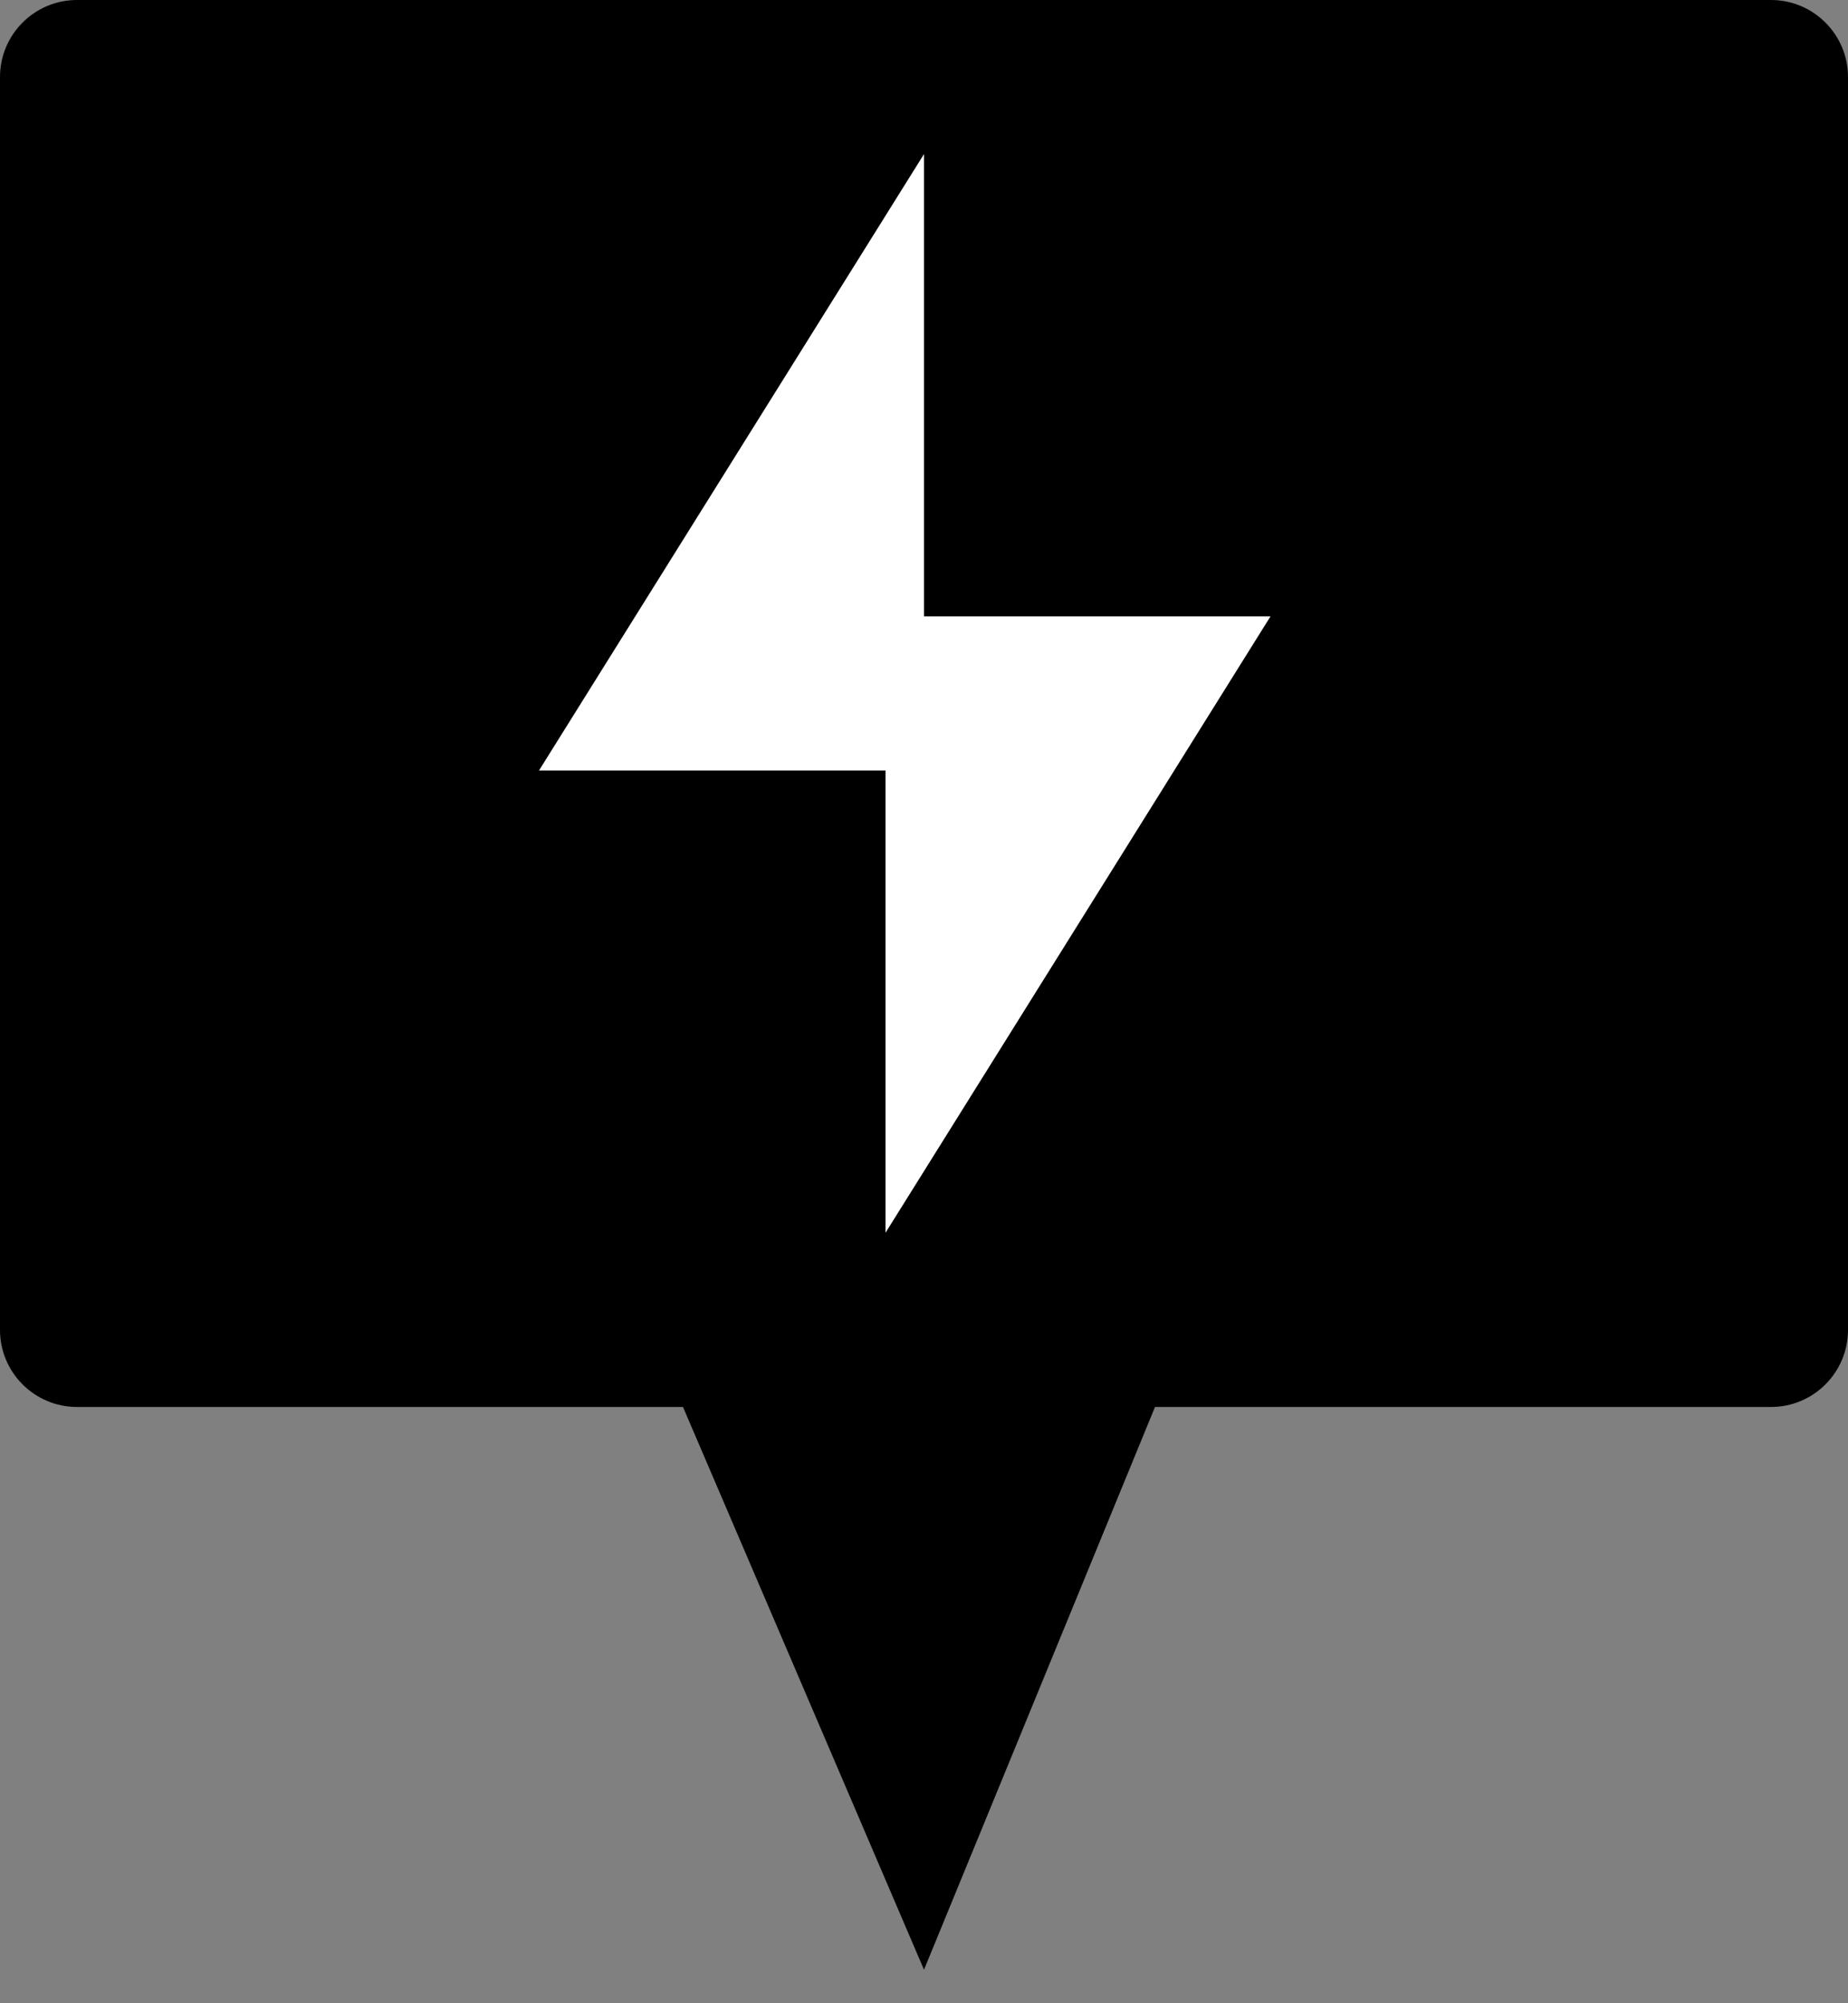 <svg width="24" height="26" viewBox="0 0 24 26" fill="none" xmlns="http://www.w3.org/2000/svg">
<rect x="0" y="0" width="24" height="26" fill="#808080" stroke="none"/>
<path d="M0 17.261V1C0 0.448 0.448 0 1 0H23C23.552 0 24 0.448 24 1V17.261C24 17.813 23.552 18.261 23 18.261H15L12 25.565L8.87 18.261H1C0.448 18.261 0 17.813 0 17.261Z" fill="black"/>
<path d="M7 10L12 2V8H16.5L11.5 16V10H7Z" fill="white"/>
</svg>
